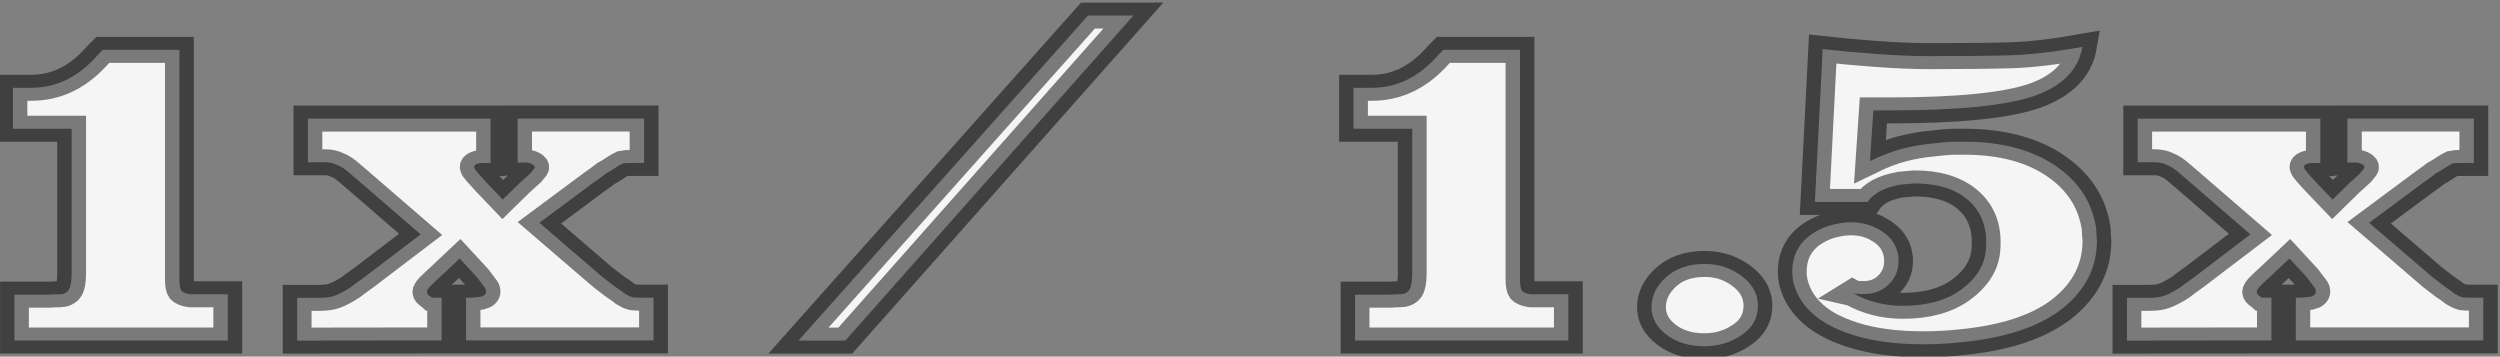 <?xml version="1.0" encoding="UTF-8"?>
<svg width="12.073mm" height="1.722mm" version="1.1" viewBox="0 0 12.073 1.722" xmlns="http://www.w3.org/2000/svg" xmlns:cc="http://creativecommons.org/ns#" xmlns:dc="http://purl.org/dc/elements/1.1/" xmlns:rdf="http://www.w3.org/1999/02/22-rdf-syntax-ns#">
 <rect x="0" y="0" width="12.073" height="1.722" fill="#808080" stroke="none"/>
 <g transform="translate(-57.456 -54.117)">
  <g transform="matrix(.531 0 0 .479 27.553 27.737)" style="fill:#f5f5f5;stroke-opacity:.502;stroke-width:.262;stroke:#000000" aria-label="1x / 1.5x">
   <path d="m56.432 56.371v-0.413h0.169q0.32 0 0.568-0.289l0.044-0.053 0.036-0.04h0.697v2.313q0 0.084 0.018 0.115 0.022 0.027 0.08 0.036h0.342v0.466h-1.94v-0.462h0.32l0.053-0.004h0.036q0.058 0 0.084-0.044t0.027-0.16v-1.465z" style="fill:#f5f5f5;stroke-opacity:.502;stroke-width:.262;stroke:#000000"/>
   <path d="m59.017 58.507v-0.431h0.191q0.08 0 0.124-0.013 0.049-0.013 0.133-0.067l0.044-0.031 0.036-0.031 0.084-0.067 0.511-0.431-0.542-0.519-0.013-0.013-0.089-0.084q-0.062-0.062-0.115-0.084-0.049-0.027-0.111-0.027h-0.155v-0.44h1.661v0.448h-0.093q-0.075 0.013-0.049 0.062l0.031 0.044 0.084 0.102 0.138 0.16 0.151-0.164 0.098-0.098 0.036-0.049q0.013-0.018-0.004-0.036-0.022-0.018-0.044-0.022l-0.013-0.004h-0.089v-0.444h1.15v0.448h-0.098q-0.08 0-0.093 0.004-0.04 0.022-0.058 0.036l-0.062 0.044-0.036 0.022-0.036 0.031-0.089 0.071-0.48 0.395 0.573 0.546 0.115 0.098 0.058 0.044 0.031 0.027q0.04 0.027 0.071 0.036 0.031 0.004 0.075 0.004h0.115v0.431h-1.705v-0.431h0.049l0.084-0.009q0.049-0.013 0.049-0.053 0-0.027-0.018-0.049l-0.067-0.098-0.155-0.186-0.178 0.186-0.031 0.031-0.062 0.067q-0.027 0.036-0.027 0.053 0 0.027 0.036 0.049l0.009 0.009h0.089v0.431z" style="fill:#f5f5f5;stroke-opacity:.502;stroke-width:.262;stroke:#000000"/>
   <path d="m63.576 58.507 2.633-3.277h0.413l-2.62 3.277z" style="fill:#f5f5f5;stroke-opacity:.502;stroke-width:.262;stroke:#000000"/>
   <path d="m68.624 56.371v-0.413h0.169q0.32 0 0.568-0.289l0.044-0.053 0.036-0.04h0.697v2.313q0 0.084 0.018 0.115 0.022 0.027 0.08 0.036h0.342v0.466h-1.94v-0.462h0.32l0.053-0.004h0.036q0.058 0 0.084-0.044t0.027-0.16v-1.465z" style="fill:#f5f5f5;stroke-opacity:.502;stroke-width:.262;stroke:#000000"/>
   <path d="m71.334 58.169q0-0.169 0.133-0.302t0.351-0.133q0.209 0 0.364 0.147 0.12 0.115 0.12 0.275 0 0.186-0.151 0.297-0.147 0.111-0.337 0.111-0.204 0-0.342-0.115-0.138-0.115-0.138-0.28z" style="fill:#f5f5f5;stroke-opacity:.502;stroke-width:.262;stroke:#000000"/>
   <path d="m73.162 58.027q0.209 0.129 0.457 0.129 0.333 0 0.533-0.164 0.2-0.164 0.222-0.386 0.004-0.031 0.004-0.093 0-0.271-0.173-0.431-0.173-0.16-0.48-0.16l-0.129 0.013q-0.111 0.022-0.186 0.067-0.071 0.044-0.111 0.107h-0.479l0.071-1.541q0.222 0.027 0.488 0.049 0.271 0.022 0.48 0.022 0.48 0 0.746-0.009t0.648-0.084q-0.053 0.342-0.435 0.493-0.382 0.147-1.319 0.147h-0.147l-0.031 0.511q0.155-0.084 0.293-0.124 0.142-0.04 0.275-0.053 0.138-0.018 0.2-0.018 0.062 0 0.093 0 0.511 0 0.835 0.249 0.306 0.235 0.36 0.617 0.004 0.044 0.004 0.08 0.004 0.031 0.004 0.053 0 0.408-0.32 0.688-0.32 0.275-0.937 0.337-0.155 0.018-0.324 0.018-0.369 0-0.635-0.093-0.266-0.093-0.4-0.249-0.075-0.084-0.115-0.186-0.04-0.102-0.04-0.2 0-0.333 0.32-0.462 0.115-0.04 0.213-0.04 0.151 0 0.266 0.08 0.115 0.075 0.151 0.195 0.009 0.027 0.013 0.058 0.004 0.031 0.004 0.058 0 0.138-0.089 0.235-0.089 0.098-0.231 0.098-0.067 0-0.102-0.009z" style="fill:#f5f5f5;stroke-opacity:.502;stroke-width:.262;stroke:#000000"/>
   <path d="m75.658 58.507v-0.431h0.191q0.08 0 0.124-0.013 0.049-0.013 0.133-0.067l0.044-0.031 0.036-0.031 0.084-0.067 0.511-0.431-0.542-0.519-0.013-0.013-0.089-0.084q-0.062-0.062-0.115-0.084-0.049-0.027-0.111-0.027h-0.155v-0.44h1.661v0.448h-0.093q-0.075 0.013-0.049 0.062l0.031 0.044 0.084 0.102 0.138 0.16 0.151-0.164 0.098-0.098 0.036-0.049q0.013-0.018-0.004-0.036-0.022-0.018-0.044-0.022l-0.013-0.004h-0.089v-0.444h1.15v0.448h-0.098q-0.08 0-0.093 0.004-0.04 0.022-0.058 0.036l-0.062 0.044-0.036 0.022-0.036 0.031-0.089 0.071-0.48 0.395 0.573 0.546 0.115 0.098 0.058 0.044 0.031 0.027q0.04 0.027 0.071 0.036 0.031 0.004 0.075 0.004h0.115v0.431h-1.705v-0.431h0.049l0.084-0.009q0.049-0.013 0.049-0.053 0-0.027-0.018-0.049l-0.067-0.098-0.155-0.186-0.178 0.186-0.031 0.031-0.062 0.067q-0.027 0.036-0.027 0.053 0 0.027 0.036 0.049l0.009 0.009h0.089v0.431z" style="fill:#f5f5f5;stroke-opacity:.502;stroke-width:.262;stroke:#000000"/>
  </g>
 </g>
</svg>
